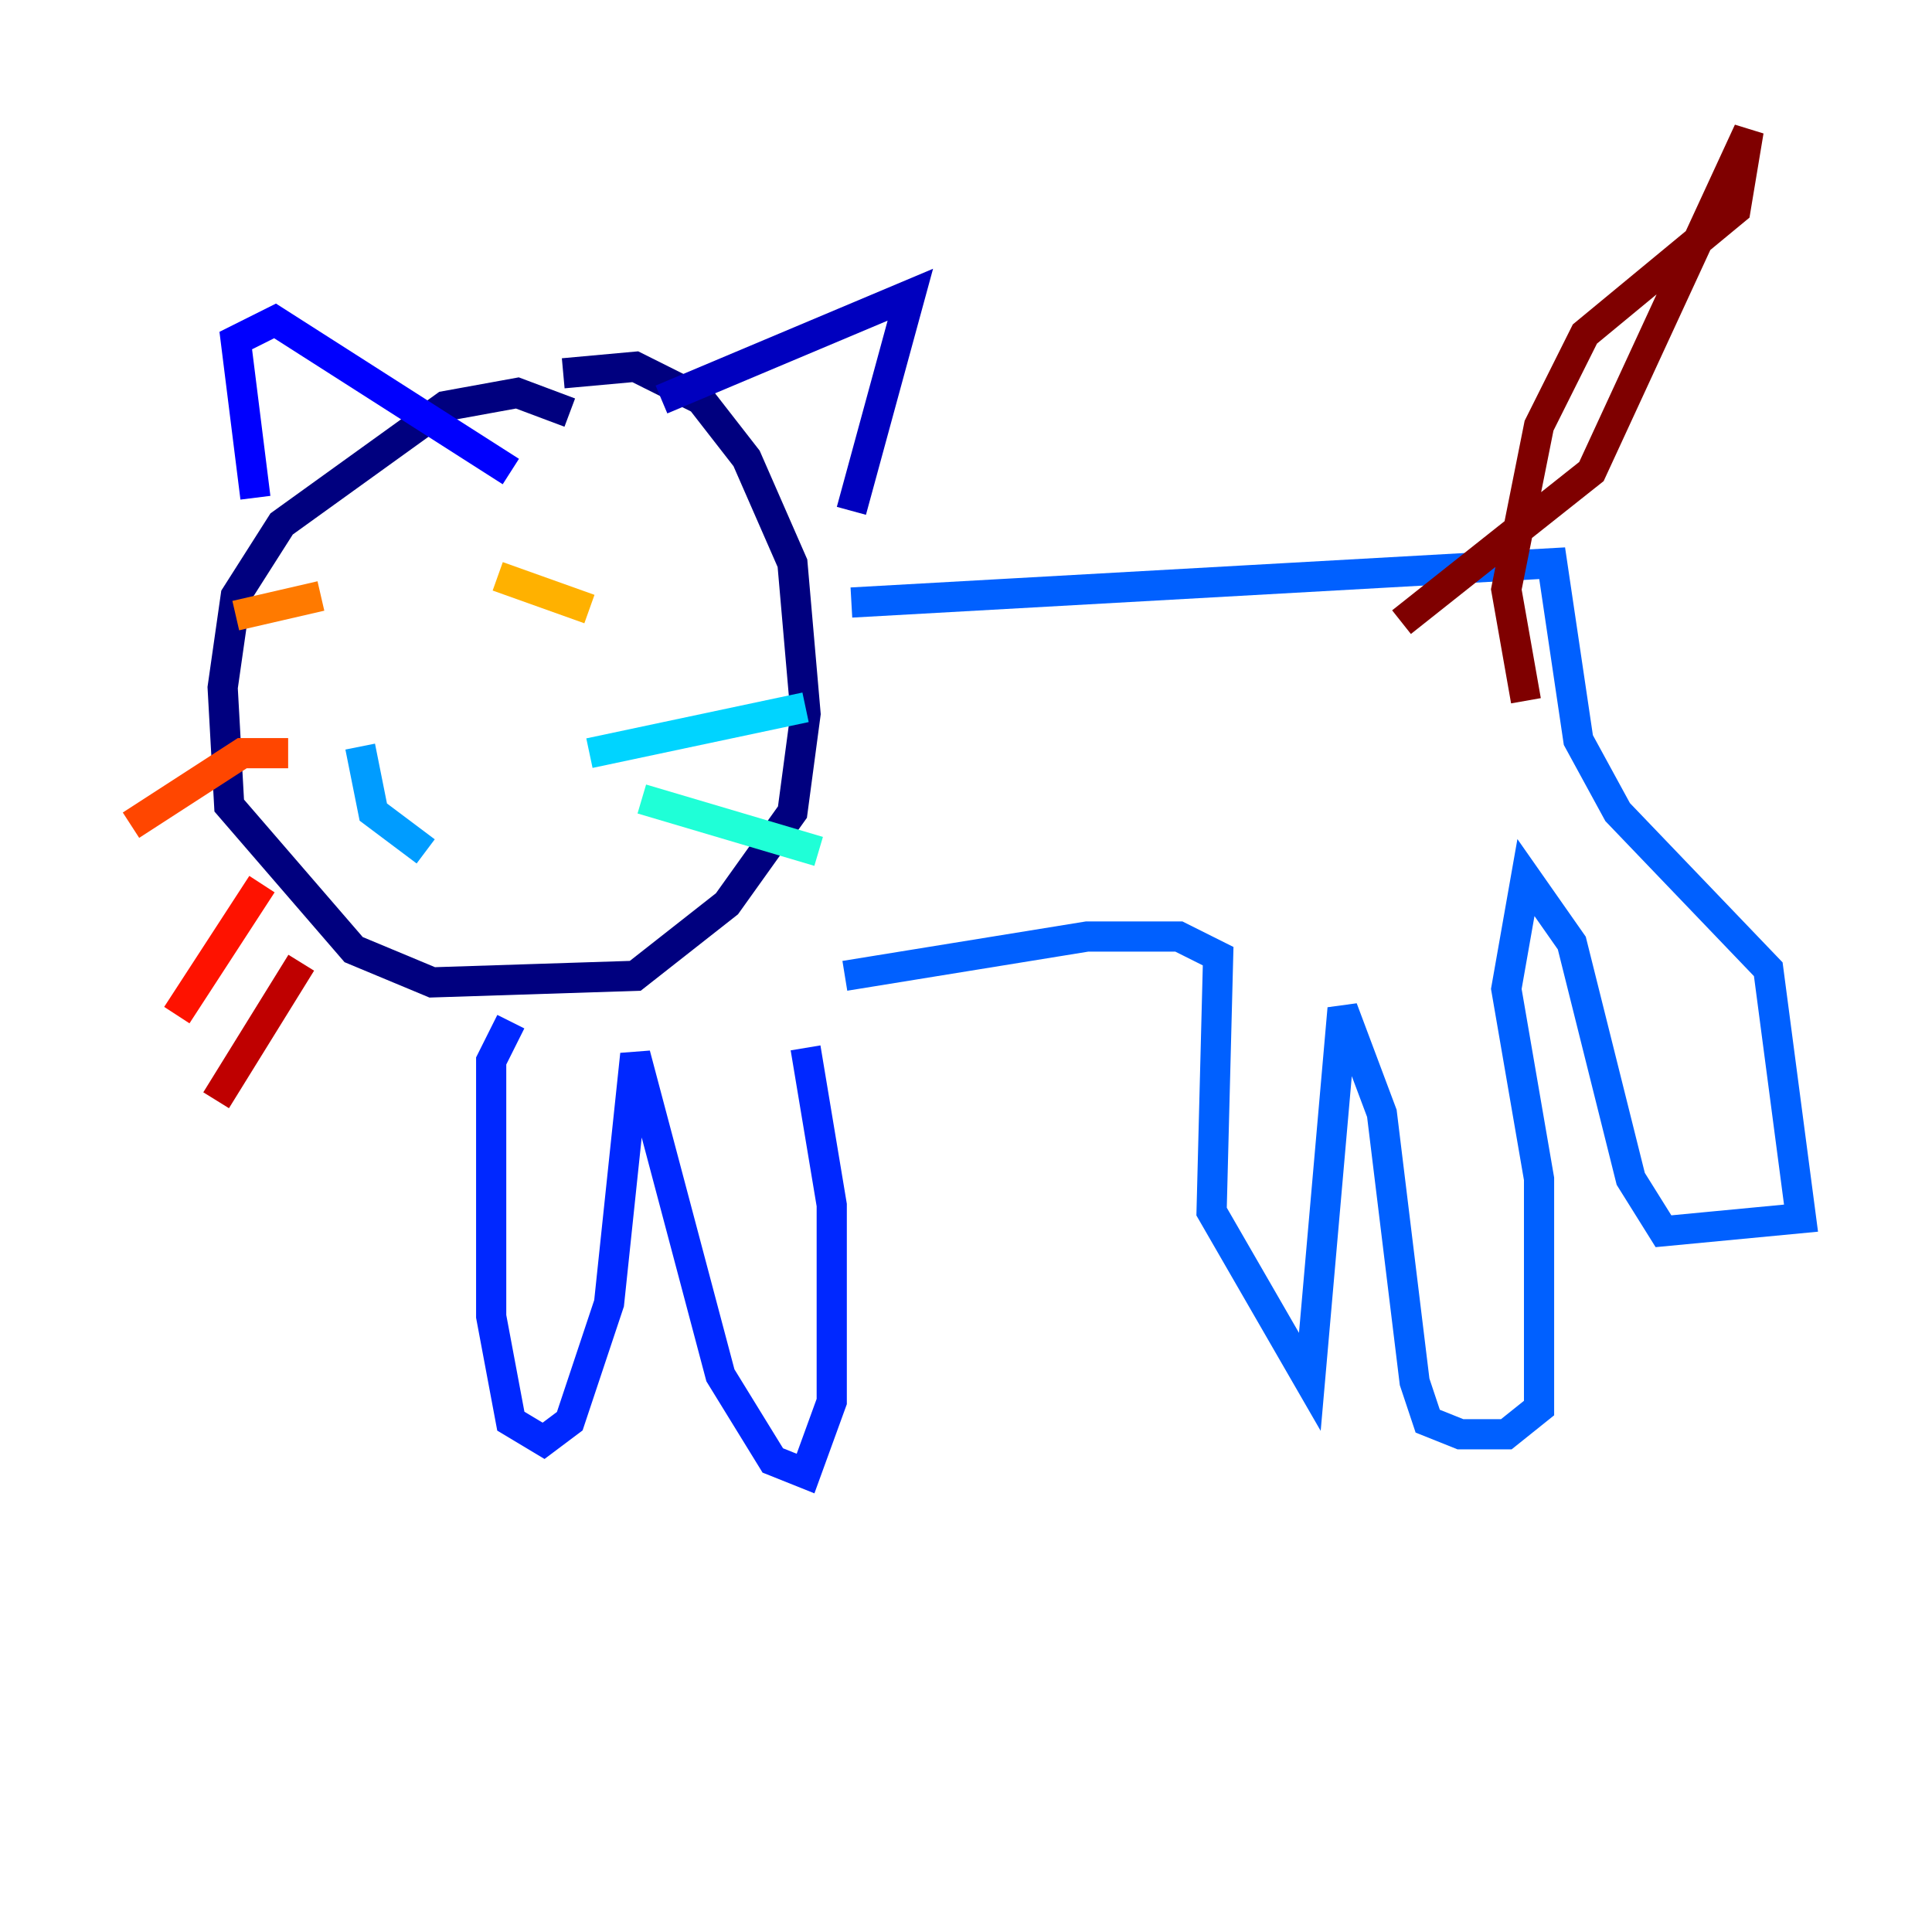 <?xml version="1.0" encoding="utf-8" ?>
<svg baseProfile="tiny" height="128" version="1.2" viewBox="0,0,128,128" width="128" xmlns="http://www.w3.org/2000/svg" xmlns:ev="http://www.w3.org/2001/xml-events" xmlns:xlink="http://www.w3.org/1999/xlink"><defs /><polyline fill="none" points="37.749,27.336 34.278,26.034 29.505,26.902 18.658,34.712 15.62,39.485 14.752,45.559 15.186,53.37 23.43,62.915 28.637,65.085 42.088,64.651 48.163,59.878 52.502,53.803 53.37,47.295 52.502,37.315 49.464,30.373 46.427,26.468 42.088,24.298 37.315,24.732" stroke="#00007f" stroke-width="2" /><polyline fill="none" points="43.824,26.468 60.312,19.525 56.407,33.844" stroke="#0000bf" stroke-width="2" /><polyline fill="none" points="16.922,32.976 15.62,22.563 18.224,21.261 33.844,31.241" stroke="#0000fe" stroke-width="2" /><polyline fill="none" points="33.844,67.688 32.542,70.291 32.542,87.214 33.844,94.156 36.014,95.458 37.749,94.156 40.352,86.346 42.088,69.858 47.729,91.119 51.2,96.759 53.37,97.627 55.105,92.854 55.105,79.837 53.37,69.424" stroke="#0028ff" stroke-width="2" /><polyline fill="none" points="56.407,39.919 102.834,37.315 104.57,49.031 107.173,53.803 117.153,64.217 119.322,80.705 110.21,81.573 108.041,78.102 104.136,62.481 101.098,58.142 99.797,65.519 101.966,78.102 101.966,93.288 99.797,95.024 96.759,95.024 94.59,94.156 93.722,91.552 91.552,73.763 88.949,66.82 86.78,91.552 80.271,80.271 80.705,63.349 78.102,62.047 72.027,62.047 55.973,64.651" stroke="#0060ff" stroke-width="2" /><polyline fill="none" points="23.864,49.464 24.732,53.803 28.203,56.407" stroke="#009cff" stroke-width="2" /><polyline fill="none" points="39.051,49.898 53.37,46.861" stroke="#00d4ff" stroke-width="2" /><polyline fill="none" points="42.522,52.936 54.237,56.407" stroke="#1fffd7" stroke-width="2" /><polyline fill="none" points="28.637,40.352 28.637,40.352" stroke="#4cffaa" stroke-width="2" /><polyline fill="none" points="42.956,39.485 42.956,39.485" stroke="#7cff79" stroke-width="2" /><polyline fill="none" points="22.997,38.183 22.997,38.183" stroke="#aaff4c" stroke-width="2" /><polyline fill="none" points="36.014,40.786 36.014,40.786" stroke="#d7ff1f" stroke-width="2" /><polyline fill="none" points="24.732,41.22 24.732,41.22" stroke="#ffe500" stroke-width="2" /><polyline fill="none" points="32.976,38.183 39.051,40.352" stroke="#ffb100" stroke-width="2" /><polyline fill="none" points="21.261,39.485 15.62,40.786" stroke="#ff7a00" stroke-width="2" /><polyline fill="none" points="19.091,49.898 16.054,49.898 8.678,54.671" stroke="#ff4600" stroke-width="2" /><polyline fill="none" points="17.356,58.576 11.715,67.254" stroke="#fe1200" stroke-width="2" /><polyline fill="none" points="19.959,63.783 14.319,72.895" stroke="#bf0000" stroke-width="2" /><polyline fill="none" points="101.098,46.427 99.797,39.051 101.966,28.203 105.003,22.129 114.983,13.885 115.851,8.678 105.437,31.241 92.854,41.22" stroke="#7f0000" stroke-width="2" /></svg>